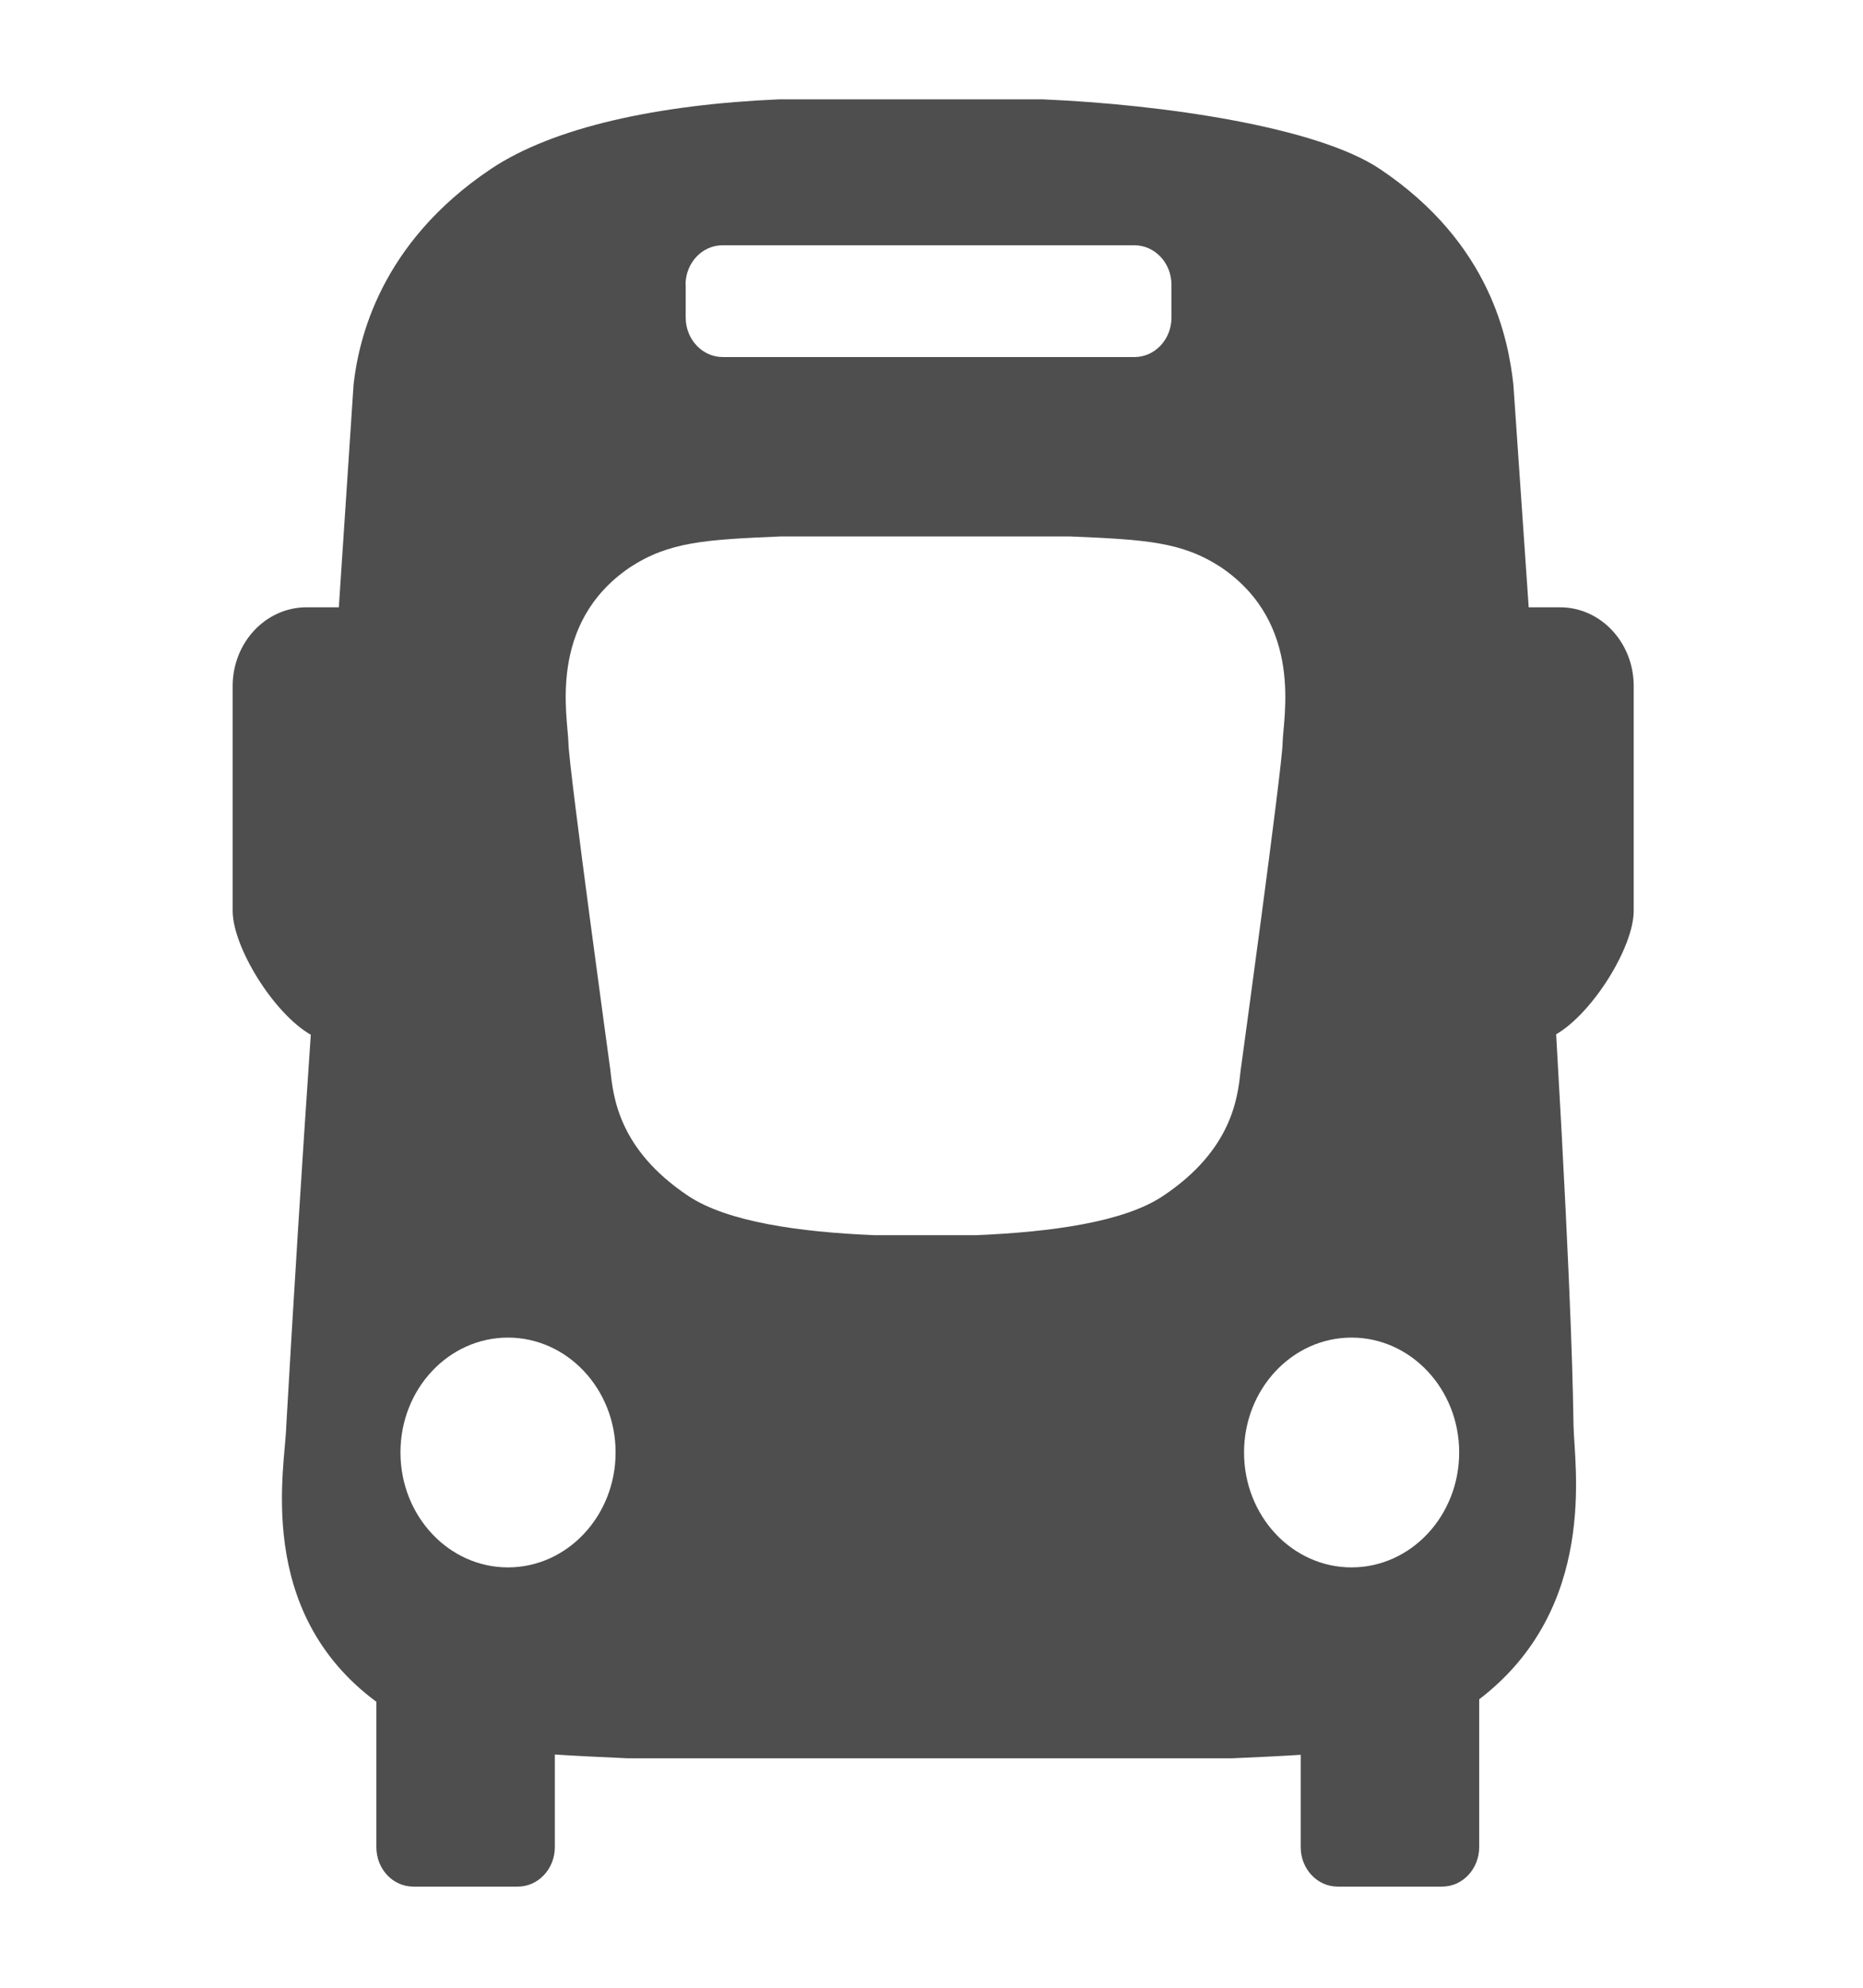<?xml version="1.0" encoding="UTF-8"?>
<svg id="Layer_1" data-name="Layer 1" xmlns="http://www.w3.org/2000/svg" viewBox="0 0 127.56 136.06">
  <defs>
    <style>
      .cls-1 {
        fill: rgba(4, 4, 4, .7);
      }

      .cls-2 {
        fill: none;
      }
    </style>
  </defs>
  <path class="cls-2" d="M0,0H127.56V136.06H0V0Z"/>
  <path class="cls-1" d="M106.79,41.57h-2.12l-1.05-15.26c-.34-2.98-1.49-9.63-9.15-14.75-4.29-2.87-14.81-4.41-23.09-4.76h-18.05c-8.28,.36-15.43,1.9-19.71,4.76-7.65,5.12-9.07,11.76-9.41,14.75l-1.01,15.26h-2.21c-2.8,0-5.06,2.42-5.06,5.39v15.39c0,2.47,2.8,7.02,5.35,8.48-.61,8.92-1.17,17.85-1.68,26.78-.05,2.7-2.25,12.65,6.17,18.88v9.95c0,1.5,1.13,2.7,2.53,2.7h7.16c1.39,0,2.53-1.21,2.53-2.7v-6.34c1.5,.1,3.15,.17,5.03,.26h41.3c1.79-.08,3.33-.15,4.74-.24v6.32c0,1.49,1.13,2.7,2.53,2.7h7.16c1.39,0,2.53-1.21,2.53-2.7v-10.12c8.18-6.25,6.51-16.03,6.46-18.72-.04-1.87-.06-7.2-1.19-26.8,2.53-1.48,5.31-5.99,5.31-8.45v-15.39c0-2.98-2.26-5.39-5.05-5.39ZM46.94,19.49c0-1.49,1.13-2.7,2.53-2.7h28.21c1.39,0,2.53,1.21,2.53,2.7v2.25c0,1.49-1.13,2.7-2.53,2.7h-28.2c-1.39,0-2.53-1.21-2.53-2.7v-2.25h0Zm-12.16,87.8c-4.06,0-7.36-3.52-7.36-7.87s3.3-7.86,7.36-7.86,7.37,3.52,7.37,7.86-3.3,7.87-7.37,7.87Zm44.86-25.43c-2.66,1.79-7.64,2.47-12.78,2.69h-6.98c-5.14-.21-10.09-.91-12.76-2.69-4.76-3.18-5.13-6.77-5.33-8.62,0,0-2.84-20.66-2.87-22.38-.03-1.73-1.48-8.17,4.22-12.03,2.68-1.75,5.16-1.89,10.32-2.11h19.81c5.17,.22,7.65,.36,10.33,2.11,5.7,3.86,4.25,10.31,4.22,12.03s-2.87,22.38-2.87,22.38c-.2,1.85-.55,5.44-5.31,8.62Zm5.54,17.56c0-4.34,3.3-7.86,7.36-7.86s7.37,3.52,7.37,7.86-3.3,7.87-7.37,7.87-7.36-3.52-7.36-7.87Z"/>
</svg>